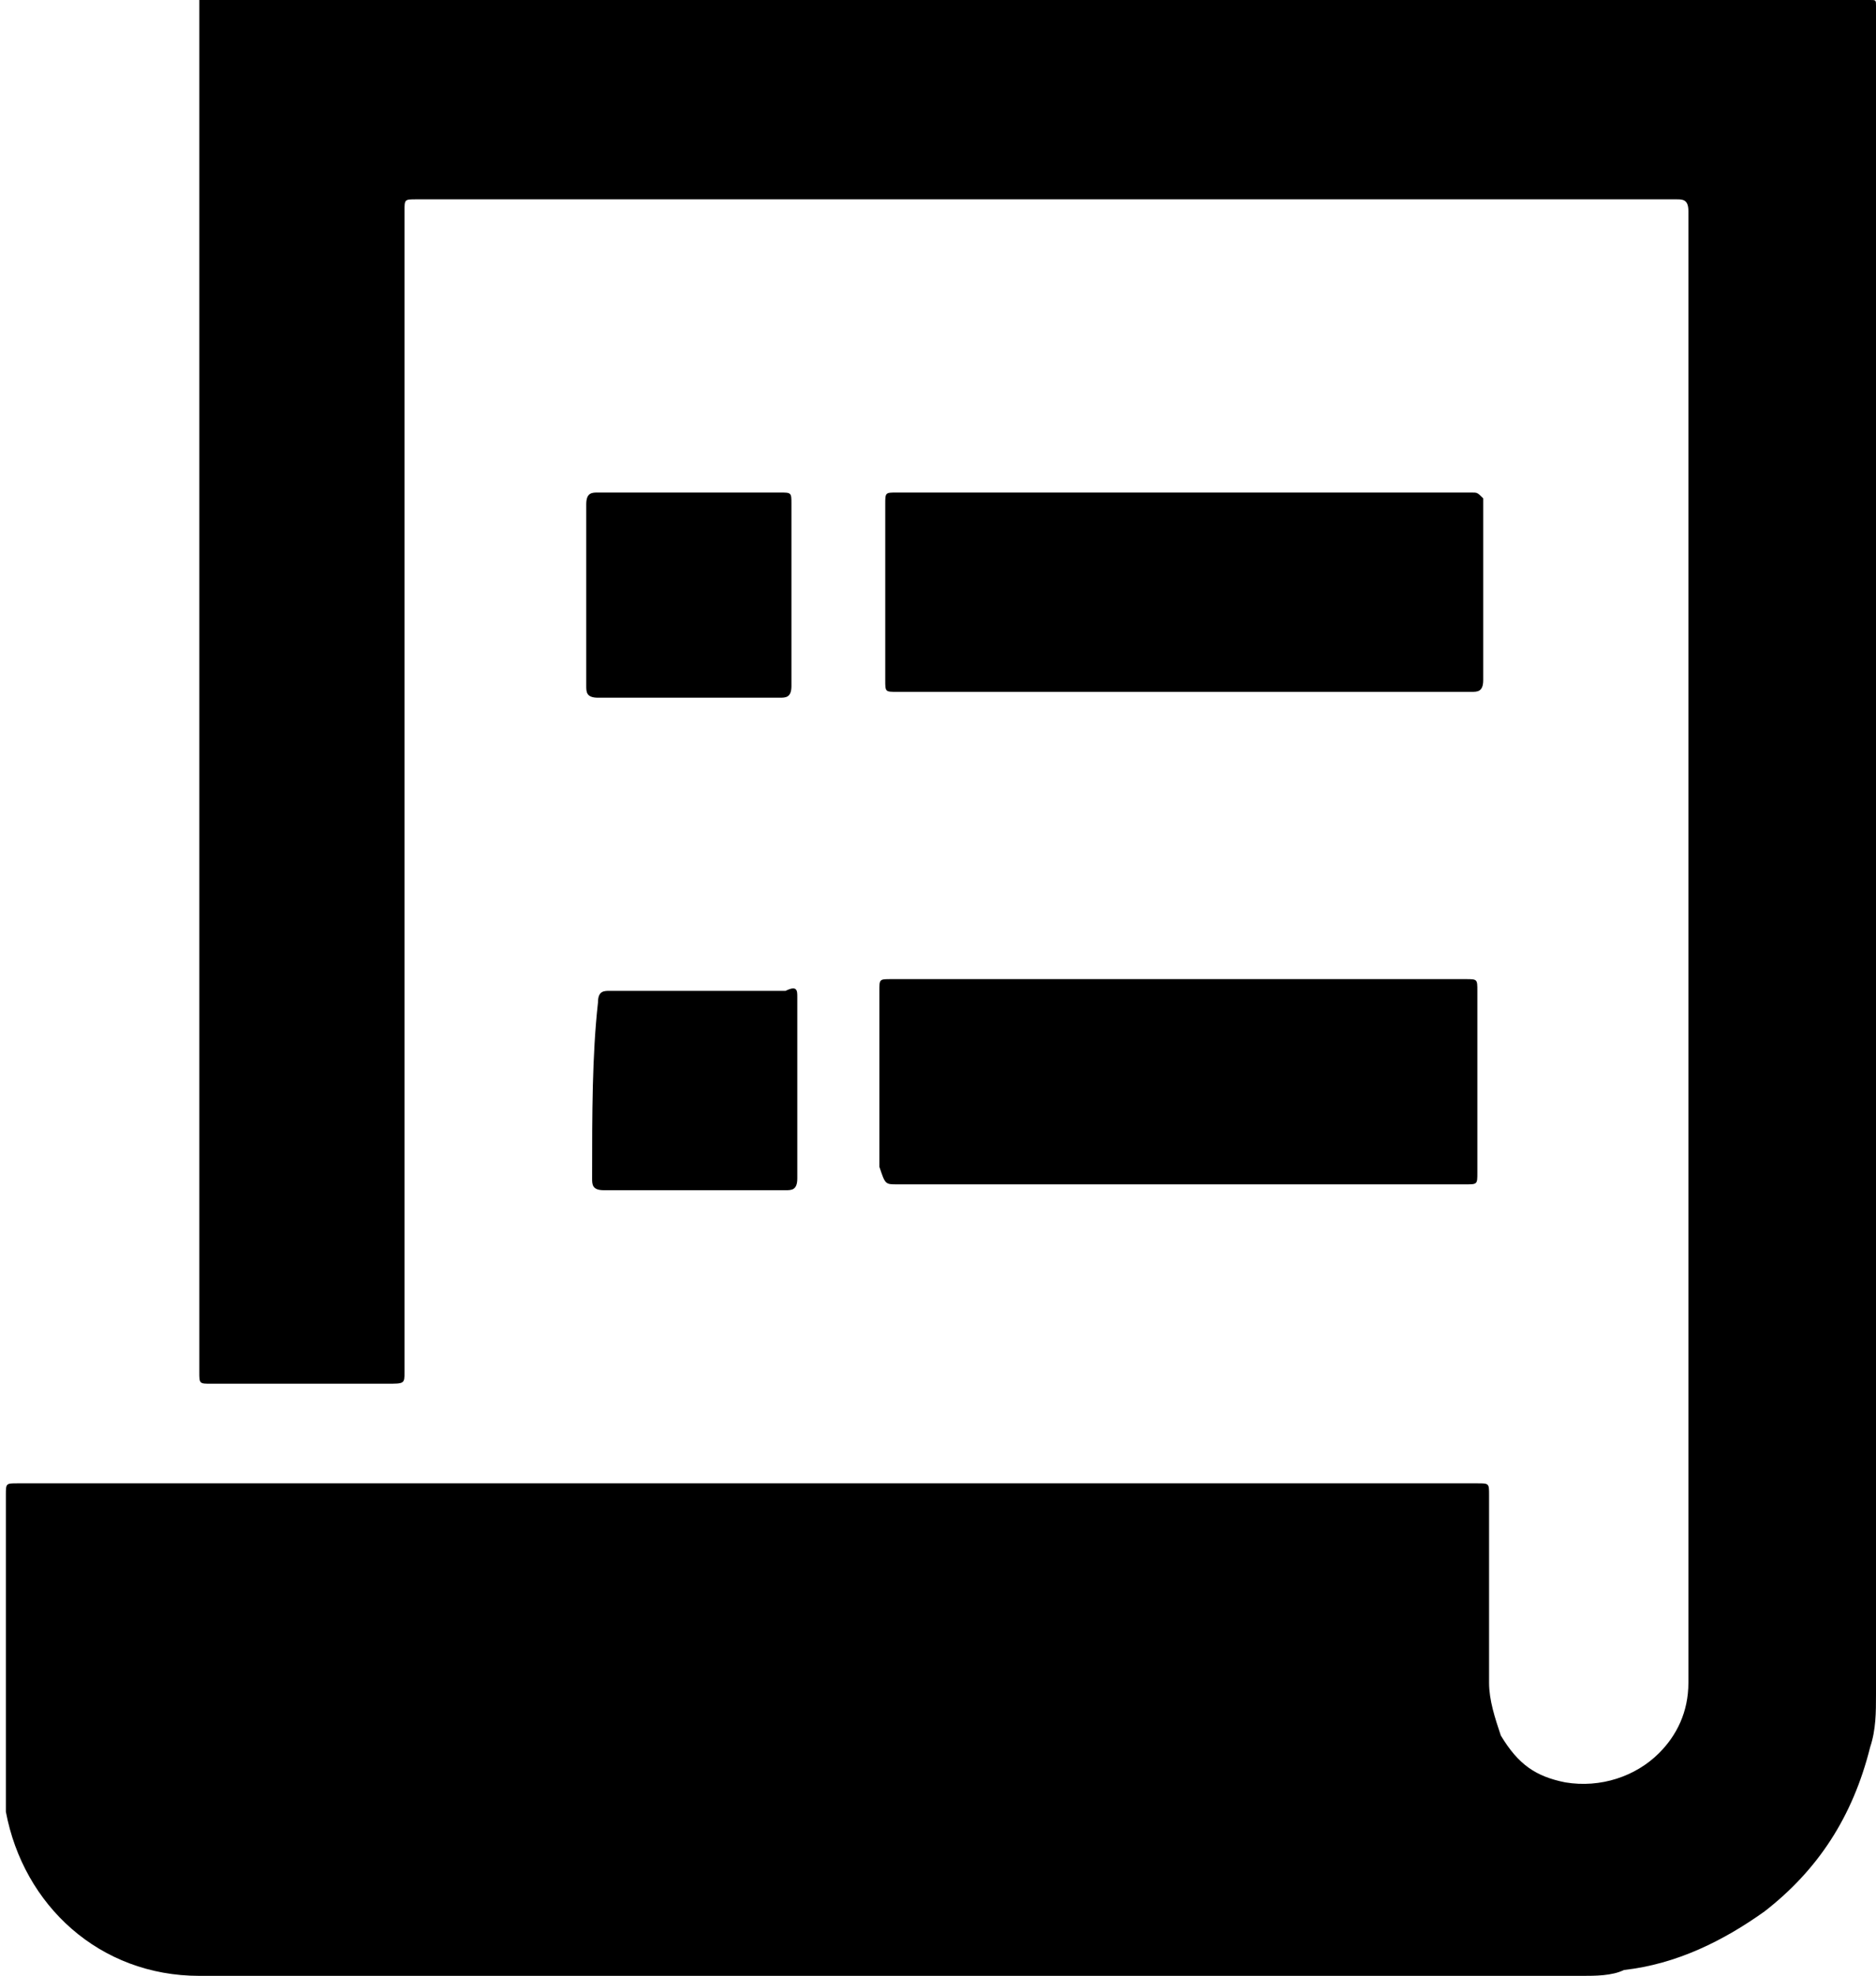 <?xml version="1.0" encoding="utf-8"?>
<!-- Generator: Adobe Illustrator 21.0.0, SVG Export Plug-In . SVG Version: 6.00 Build 0)  -->
<svg version="1.1" id="Layer_1" xmlns="http://www.w3.org/2000/svg" xmlns:xlink="http://www.w3.org/1999/xlink" x="0px" y="0px"
	 viewBox="0 0 32 33.7" style="enable-background:new 0 0 32 33.7;" xml:space="preserve">
<g>
	<g>
		<path d="M31.9,0c-9.5,0-19,0-28.5,0c0,0,0,0.1,0,0.1c0,7.8,0,15.5,0,23.3c0,0.2,0,0.2,0.2,0.2c1,0,2,0,3,0c0.3,0,0.3,0,0.3-0.2
			c0-6.6,0-13.2,0-19.8c0-0.2,0-0.2,0.2-0.2c7.2,0,14.3,0,21.5,0c0.1,0,0.2,0,0.2,0.2c0,8.4,0,16.7,0,25.1c0,0.5-0.2,0.9-0.5,1.2
			c-0.4,0.4-1,0.6-1.6,0.5c-0.5-0.1-0.8-0.3-1.1-0.8c-0.1-0.3-0.2-0.6-0.2-0.9c0-1.1,0-2.1,0-3.2c0-0.2,0-0.2-0.2-0.2
			c-8.3,0-16.6,0-24.9,0c-0.2,0-0.2,0-0.2,0.2c0,1.6,0,3.3,0,4.9c0,0.2,0,0.4,0,0.5c0.3,1.6,1.6,2.8,3.3,2.8c7.9,0,15.7,0,23.6,0
			c0.2,0,0.5,0,0.7-0.1c0.9-0.1,1.7-0.5,2.4-1c0.9-0.7,1.5-1.6,1.8-2.8c0.1-0.3,0.1-0.6,0.1-0.9c0-9.6,0-19.2,0-28.8
			C32,0,32,0,31.9,0z"/>
		<path d="M25.1,8.4c-3.3,0-6.5,0-9.8,0c-0.2,0-0.2,0-0.2,0.2c0,1,0,2,0,3c0,0.2,0,0.2,0.2,0.2c1.6,0,3.2,0,4.9,0c1.6,0,3.3,0,4.9,0
			c0.1,0,0.2,0,0.2-0.2c0-1,0-2,0-3.1C25.2,8.4,25.2,8.4,25.1,8.4z"/>
		<path d="M15.3,20.2c1.6,0,3.2,0,4.8,0c1.6,0,3.3,0,4.9,0c0.2,0,0.2,0,0.2-0.2c0-1,0-2,0-3.1c0-0.2,0-0.2-0.2-0.2
			c-3.3,0-6.5,0-9.8,0c-0.2,0-0.2,0-0.2,0.2c0,1,0,2,0,3C15.1,20.2,15.1,20.2,15.3,20.2z"/>
		<path d="M13.3,8.4c-1,0-2,0-3.1,0c-0.1,0-0.2,0-0.2,0.2c0,1,0,2.1,0,3.1c0,0.1,0,0.2,0.2,0.2c0.5,0,1,0,1.6,0c0.5,0,1,0,1.5,0
			c0.1,0,0.2,0,0.2-0.2c0-1,0-2,0-3.1C13.5,8.4,13.5,8.4,13.3,8.4z"/>
		<path d="M10.1,20.1c0,0.1,0,0.2,0.2,0.2c1,0,2.1,0,3.1,0c0.1,0,0.2,0,0.2-0.2c0-1,0-2.1,0-3.1c0-0.1,0-0.2-0.2-0.1
			c-0.5,0-1,0-1.5,0c-0.5,0-1,0-1.5,0c-0.1,0-0.2,0-0.2,0.2C10.1,18,10.1,19,10.1,20.1z"/>
	</g>
</g>
</svg>
